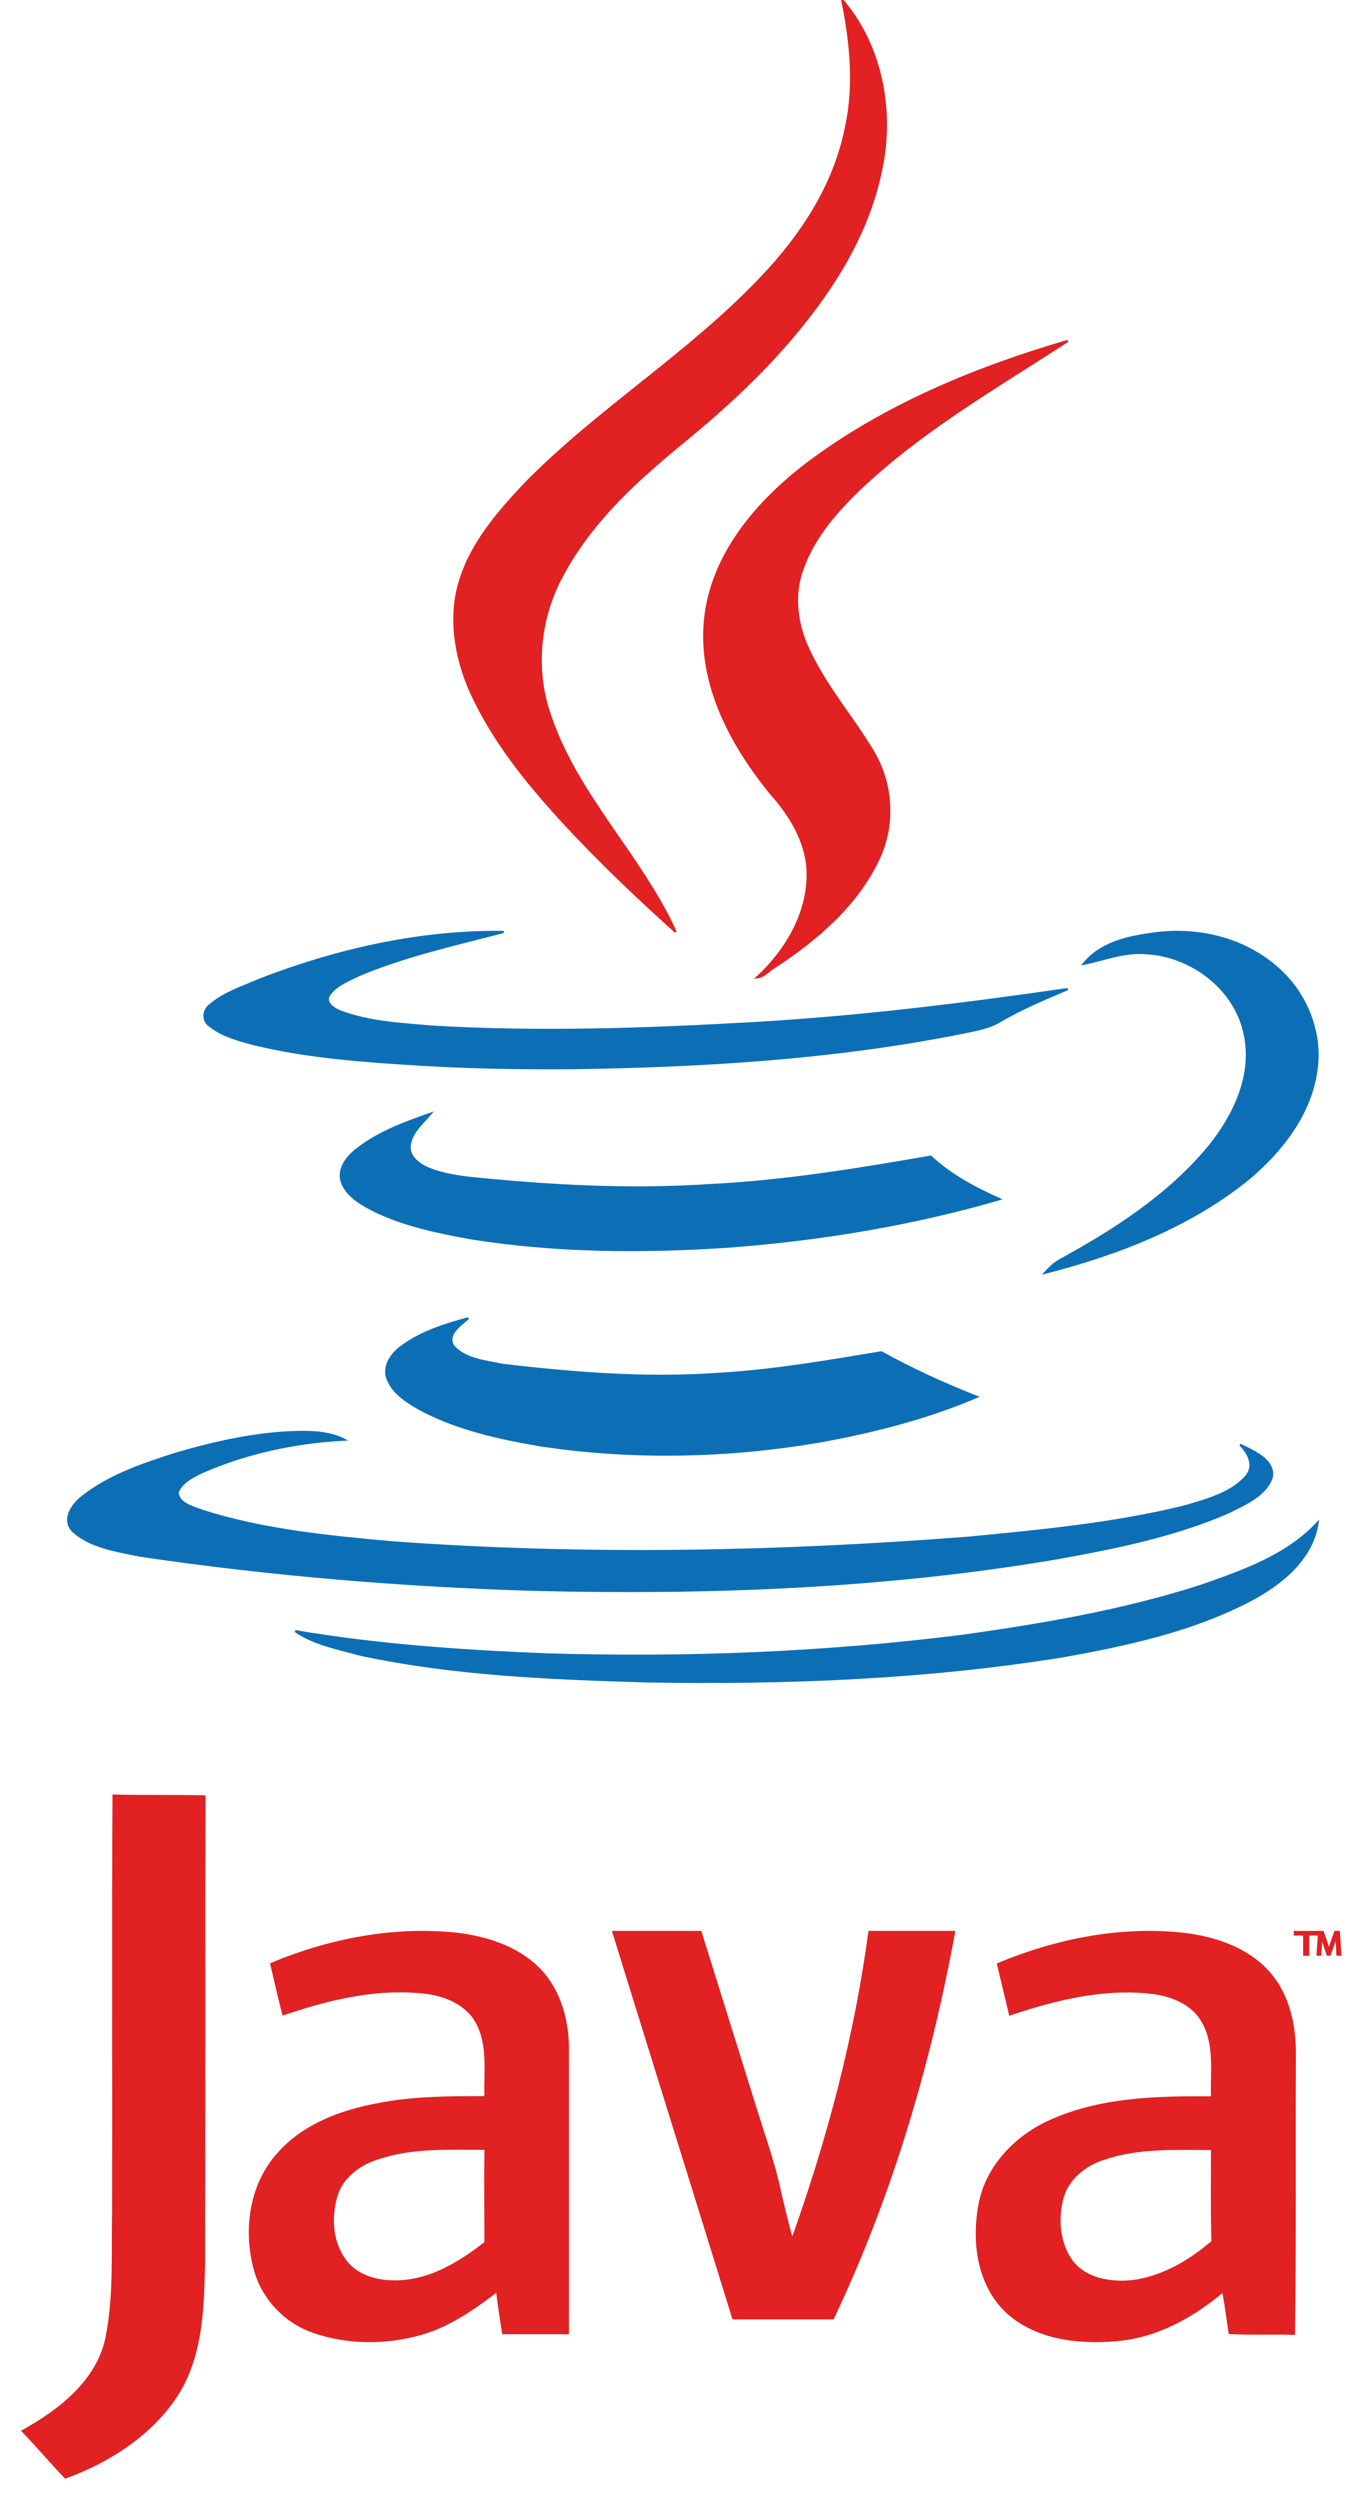 <?xml version="1.0" encoding="UTF-8"?>
<svg width="60px" height="110px" viewBox="0 0 60 110" version="1.1" xmlns="http://www.w3.org/2000/svg" xmlns:xlink="http://www.w3.org/1999/xlink">
    <!-- Generator: Sketch 47.1 (45422) - http://www.bohemiancoding.com/sketch -->
    <title>Page 1</title>
    <desc>Created with Sketch.</desc>
    <defs></defs>
    <g id="Symbols" stroke="none" stroke-width="1" fill="none" fill-rule="evenodd">
        <g id="java" transform="translate(1, 0)">
            <g id="Page-1">
                <path d="M36.076,0 C37.76,1.952 38.316,4.742 37.832,7.259 C37.312,10.086 35.771,12.585 33.96,14.737 C32.509,16.469 30.841,18.001 29.103,19.424 C27.077,21.084 25.088,22.871 23.815,25.206 C22.739,27.102 22.488,29.437 23.223,31.498 C24.424,35.036 27.221,37.662 28.744,41 C27.059,39.486 25.41,37.918 23.869,36.258 C22.255,34.507 20.732,32.647 19.728,30.458 C19.047,28.926 18.742,27.139 19.262,25.516 C19.782,23.856 20.947,22.524 22.112,21.284 C25.356,17.983 29.354,15.557 32.526,12.202 C34.283,10.359 35.735,8.153 36.237,5.617 C36.649,3.757 36.452,1.842 36.076,0" id="Fill-1" fill="#E12122"></path>
                <path d="M36.076,0 C37.76,1.952 38.316,4.742 37.832,7.259 C37.312,10.086 35.771,12.585 33.96,14.737 C32.509,16.469 30.841,18.001 29.103,19.424 C27.077,21.084 25.088,22.871 23.815,25.206 C22.739,27.102 22.488,29.437 23.223,31.498 C24.424,35.036 27.221,37.662 28.744,41 C27.059,39.486 25.41,37.918 23.869,36.258 C22.255,34.507 20.732,32.647 19.728,30.458 C19.047,28.926 18.742,27.139 19.262,25.516 C19.782,23.856 20.947,22.524 22.112,21.284 C25.356,17.983 29.354,15.557 32.526,12.202 C34.283,10.359 35.735,8.153 36.237,5.617 C36.649,3.757 36.452,1.842 36.076,0 Z" id="Stroke-3" stroke="#E12122" stroke-width="0.094"></path>
                <path d="M34.519,20.405 C37.94,17.829 41.944,16.189 46,15 C42.79,17.09 39.439,19 36.67,21.685 C35.665,22.676 34.713,23.811 34.272,25.198 C33.937,26.225 34.078,27.36 34.484,28.333 C35.224,30.063 36.476,31.468 37.429,33.054 C38.24,34.405 38.381,36.135 37.764,37.595 C36.829,39.739 34.995,41.306 33.09,42.55 C32.843,42.694 32.632,42.964 32.332,43 C33.602,41.829 34.589,40.171 34.554,38.387 C34.519,37.054 33.796,35.883 32.949,34.928 C31.203,32.802 29.739,30.099 30.039,27.234 C30.339,24.369 32.349,22.063 34.519,20.405" id="Fill-5" fill="#E12122"></path>
                <path d="M34.519,20.405 C37.94,17.829 41.944,16.189 46,15 C42.79,17.09 39.439,19 36.67,21.685 C35.665,22.676 34.713,23.811 34.272,25.198 C33.937,26.225 34.078,27.36 34.484,28.333 C35.224,30.063 36.476,31.468 37.429,33.054 C38.24,34.405 38.381,36.135 37.764,37.595 C36.829,39.739 34.995,41.306 33.09,42.55 C32.843,42.694 32.632,42.964 32.332,43 C33.602,41.829 34.589,40.171 34.554,38.387 C34.519,37.054 33.796,35.883 32.949,34.928 C31.203,32.802 29.739,30.099 30.039,27.234 C30.339,24.369 32.349,22.063 34.519,20.405 Z" id="Stroke-7" stroke="#E12122" stroke-width="0.094"></path>
                <path d="M46.707,42.405 C47.477,41.457 48.707,41.215 49.826,41.066 C51.771,40.806 53.845,41.308 55.313,42.666 C56.524,43.763 57.203,45.474 56.946,47.129 C56.671,49.044 55.404,50.644 53.973,51.853 C51.386,53.954 48.193,55.182 45,56 C45.184,55.795 45.385,55.609 45.624,55.46 C48.046,54.14 50.45,52.597 52.23,50.439 C53.313,49.1 54.157,47.352 53.808,45.585 C53.441,43.54 51.478,42.052 49.478,41.94 C48.523,41.847 47.624,42.219 46.707,42.405" id="Fill-9" fill="#0C6FB6"></path>
                <path d="M46.707,42.405 C47.477,41.457 48.707,41.215 49.826,41.066 C51.771,40.806 53.845,41.308 55.313,42.666 C56.524,43.763 57.203,45.474 56.946,47.129 C56.671,49.044 55.404,50.644 53.973,51.853 C51.386,53.954 48.193,55.182 45,56 C45.184,55.795 45.385,55.609 45.624,55.46 C48.046,54.14 50.45,52.597 52.23,50.439 C53.313,49.1 54.157,47.352 53.808,45.585 C53.441,43.54 51.478,42.052 49.478,41.94 C48.523,41.847 47.624,42.219 46.707,42.405 Z" id="Stroke-11" stroke="#0C6FB6" stroke-width="0.094"></path>
                <path d="M10.387,43.117 C13.779,41.801 17.466,40.952 21.171,41.002 C19.014,41.568 16.802,42.051 14.774,42.917 C14.295,43.15 13.742,43.366 13.466,43.816 C13.318,44.166 13.724,44.399 14.019,44.515 C15.272,44.981 16.655,45.048 18,45.165 C22.719,45.448 27.456,45.281 32.157,45.015 C36.802,44.748 41.41,44.182 46,43.516 C44.986,43.949 43.954,44.382 43.014,44.931 C42.534,45.231 41.945,45.314 41.41,45.431 C35.77,46.563 29.982,46.913 24.231,46.996 C22,47.013 19.788,46.979 17.576,46.846 C15.106,46.696 12.618,46.53 10.203,45.947 C9.503,45.764 8.765,45.564 8.212,45.115 C7.936,44.915 7.936,44.515 8.175,44.282 C8.784,43.716 9.632,43.45 10.387,43.117" id="Fill-13" fill="#0C6FB6"></path>
                <path d="M10.387,43.117 C13.779,41.801 17.466,40.952 21.171,41.002 C19.014,41.568 16.802,42.051 14.774,42.917 C14.295,43.15 13.742,43.366 13.466,43.816 C13.318,44.166 13.724,44.399 14.019,44.515 C15.272,44.981 16.655,45.048 18,45.165 C22.719,45.448 27.456,45.281 32.157,45.015 C36.802,44.748 41.41,44.182 46,43.516 C44.986,43.949 43.954,44.382 43.014,44.931 C42.534,45.231 41.945,45.314 41.41,45.431 C35.77,46.563 29.982,46.913 24.231,46.996 C22,47.013 19.788,46.979 17.576,46.846 C15.106,46.696 12.618,46.53 10.203,45.947 C9.503,45.764 8.765,45.564 8.212,45.115 C7.936,44.915 7.936,44.515 8.175,44.282 C8.784,43.716 9.632,43.45 10.387,43.117 Z" id="Stroke-15" stroke="#0C6FB6" stroke-width="0.094"></path>
                <path d="M14.717,50.561 C15.672,49.817 16.812,49.399 17.951,49 C17.584,49.436 17.069,49.853 17.032,50.452 C17.014,50.833 17.326,51.124 17.639,51.305 C18.245,51.614 18.925,51.723 19.605,51.814 C23.134,52.177 26.699,52.376 30.264,52.14 C33.517,51.977 36.752,51.451 39.968,50.888 C40.85,51.705 41.897,52.267 43,52.758 C39.122,53.883 35.134,54.537 31.128,54.845 C27.342,55.099 23.501,55.081 19.734,54.482 C18.245,54.21 16.72,53.901 15.36,53.211 C14.809,52.921 14.184,52.54 14.018,51.904 C13.908,51.36 14.312,50.87 14.717,50.561" id="Fill-17" fill="#0C6FB6"></path>
                <path d="M14.717,50.561 C15.672,49.817 16.812,49.399 17.951,49 C17.584,49.436 17.069,49.853 17.032,50.452 C17.014,50.833 17.326,51.124 17.639,51.305 C18.245,51.614 18.925,51.723 19.605,51.814 C23.134,52.177 26.699,52.376 30.264,52.14 C33.517,51.977 36.752,51.451 39.968,50.888 C40.85,51.705 41.897,52.267 43,52.758 C39.122,53.883 35.134,54.537 31.128,54.845 C27.342,55.099 23.501,55.081 19.734,54.482 C18.245,54.21 16.72,53.901 15.36,53.211 C14.809,52.921 14.184,52.54 14.018,51.904 C13.908,51.36 14.312,50.87 14.717,50.561 Z" id="Stroke-19" stroke="#0C6FB6" stroke-width="0.094"></path>
                <path d="M16.625,59.283 C17.489,58.624 18.558,58.285 19.609,58 C19.272,58.303 18.671,58.677 18.934,59.194 C19.441,59.817 20.379,59.888 21.13,60.049 C24.302,60.423 27.511,60.673 30.683,60.441 C33.085,60.298 35.45,59.888 37.796,59.497 C39.147,60.245 40.555,60.886 42,61.457 C39.786,62.401 37.402,63.006 35.018,63.434 C31.002,64.111 26.854,64.2 22.819,63.595 C21.036,63.292 19.215,62.9 17.601,62.062 C16.982,61.724 16.325,61.332 16.062,60.673 C15.856,60.156 16.194,59.604 16.625,59.283" id="Fill-21" fill="#0C6FB6"></path>
                <path d="M16.625,59.283 C17.489,58.624 18.558,58.285 19.609,58 C19.272,58.303 18.671,58.677 18.934,59.194 C19.441,59.817 20.379,59.888 21.13,60.049 C24.302,60.423 27.511,60.673 30.683,60.441 C33.085,60.298 35.45,59.888 37.796,59.497 C39.147,60.245 40.555,60.886 42,61.457 C39.786,62.401 37.402,63.006 35.018,63.434 C31.002,64.111 26.854,64.2 22.819,63.595 C21.036,63.292 19.215,62.9 17.601,62.062 C16.982,61.724 16.325,61.332 16.062,60.673 C15.856,60.156 16.194,59.604 16.625,59.283 Z" id="Stroke-23" stroke="#0C6FB6" stroke-width="0.094"></path>
                <path d="M6.769,63.949 C8.48,63.452 10.246,63.051 12.05,63.003 C12.775,62.987 13.519,63.019 14.151,63.34 C11.994,63.452 9.837,63.917 7.903,64.767 C7.476,64.975 6.992,65.216 6.825,65.649 C6.825,66.146 7.476,66.306 7.903,66.467 C10.6,67.332 13.482,67.605 16.308,67.861 C24.732,68.471 33.212,68.31 41.635,67.653 C44.815,67.348 48.014,67.044 51.101,66.29 C52.086,66.002 53.202,65.713 53.853,64.959 C54.243,64.51 53.983,63.949 53.593,63.564 C54.224,63.869 55.117,64.254 54.987,64.991 C54.745,65.761 53.834,66.162 53.09,66.531 C50.71,67.573 48.088,68.102 45.485,68.567 C37.916,69.85 30.162,70.138 22.464,69.946 C16.662,69.769 10.86,69.288 5.132,68.439 C4.11,68.23 2.957,68.054 2.213,67.364 C1.73,66.883 2.157,66.21 2.622,65.857 C3.794,64.927 5.3,64.414 6.769,63.949" id="Fill-25" fill="#0C6FB6"></path>
                <path d="M6.769,63.949 C8.48,63.452 10.246,63.051 12.05,63.003 C12.775,62.987 13.519,63.019 14.151,63.34 C11.994,63.452 9.837,63.917 7.903,64.767 C7.476,64.975 6.992,65.216 6.825,65.649 C6.825,66.146 7.476,66.306 7.903,66.467 C10.6,67.332 13.482,67.605 16.308,67.861 C24.732,68.471 33.212,68.31 41.635,67.653 C44.815,67.348 48.014,67.044 51.101,66.29 C52.086,66.002 53.202,65.713 53.853,64.959 C54.243,64.51 53.983,63.949 53.593,63.564 C54.224,63.869 55.117,64.254 54.987,64.991 C54.745,65.761 53.834,66.162 53.09,66.531 C50.71,67.573 48.088,68.102 45.485,68.567 C37.916,69.85 30.162,70.138 22.464,69.946 C16.662,69.769 10.86,69.288 5.132,68.439 C4.11,68.23 2.957,68.054 2.213,67.364 C1.73,66.883 2.157,66.21 2.622,65.857 C3.794,64.927 5.3,64.414 6.769,63.949 Z" id="Stroke-27" stroke="#0C6FB6" stroke-width="0.094"></path>
                <path d="M51.853,69.776 C53.684,69.136 55.641,68.461 57,67 C56.765,68.589 55.406,69.684 54.064,70.396 C51.491,71.748 48.609,72.368 45.746,72.88 C39.692,73.848 33.548,74.085 27.405,73.975 C23.218,73.848 18.996,73.683 14.882,72.807 C13.903,72.533 12.852,72.35 12,71.766 C15.661,72.387 19.376,72.642 23.091,72.788 C29.199,72.971 35.325,72.734 41.396,71.967 C44.912,71.474 48.446,70.871 51.853,69.776" id="Fill-29" fill="#0C6FB6"></path>
                <path d="M51.853,69.776 C53.684,69.136 55.641,68.461 57,67 C56.765,68.589 55.406,69.684 54.064,70.396 C51.491,71.748 48.609,72.368 45.746,72.88 C39.692,73.848 33.548,74.085 27.405,73.975 C23.218,73.848 18.996,73.683 14.882,72.807 C13.903,72.533 12.852,72.35 12,71.766 C15.661,72.387 19.376,72.642 23.091,72.788 C29.199,72.971 35.325,72.734 41.396,71.967 C44.912,71.474 48.446,70.871 51.853,69.776 Z" id="Stroke-31" stroke="#0C6FB6" stroke-width="0.094"></path>
                <path d="M3.98,97.297 C4,91.204 3.961,85.111 4,79 C5.333,79.037 6.667,79 8,79.037 C7.98,85.854 8,92.69 7.98,99.526 C7.941,101.44 7.902,103.446 6.922,105.155 C5.843,106.975 3.922,108.257 1.882,109 C1.235,108.331 0.647,107.625 0,106.957 C1.647,106.046 3.294,104.746 3.686,102.87 C4.059,101.031 3.941,99.155 3.98,97.297" id="Fill-33" fill="#E12122"></path>
                <path d="M3.98,97.297 C4,91.204 3.961,85.111 4,79 C5.333,79.037 6.667,79 8,79.037 C7.98,85.854 8,92.69 7.98,99.526 C7.941,101.44 7.902,103.446 6.922,105.155 C5.843,106.975 3.922,108.257 1.882,109 C1.235,108.331 0.647,107.625 0,106.957 C1.647,106.046 3.294,104.746 3.686,102.87 C4.059,101.031 3.941,99.155 3.98,97.297 Z" id="Stroke-35" stroke="#E12122" stroke-width="0.094"></path>
                <path d="M15.628,94.963 C14.797,95.221 14.022,95.811 13.795,96.659 C13.531,97.6 13.606,98.706 14.23,99.499 C14.835,100.274 15.93,100.458 16.875,100.347 C18.198,100.2 19.351,99.462 20.371,98.669 C20.371,97.286 20.352,95.922 20.371,94.539 C18.784,94.539 17.159,94.446 15.628,94.963 M10.942,86.407 C13.493,85.337 16.327,84.784 19.105,85.079 C20.541,85.245 22.034,85.761 22.96,86.886 C23.735,87.845 24.018,89.08 23.999,90.279 L23.999,102.652 L21.146,102.652 C21.051,102.044 20.957,101.417 20.881,100.79 C19.804,101.62 18.652,102.412 17.31,102.744 C15.779,103.132 14.098,103.095 12.605,102.523 C11.452,102.062 10.545,101.048 10.224,99.868 C9.751,98.153 9.997,96.143 11.244,94.76 C12.359,93.488 14.041,92.861 15.704,92.566 C17.234,92.27 18.803,92.27 20.371,92.27 C20.333,91.109 20.56,89.836 19.88,88.804 C19.332,88.011 18.33,87.697 17.404,87.642 C15.383,87.476 13.38,87.974 11.471,88.619 C11.282,87.882 11.112,87.144 10.942,86.407" id="Fill-37" fill="#E12122"></path>
                <path d="M15.628,94.963 C14.797,95.221 14.022,95.811 13.795,96.659 C13.531,97.6 13.606,98.706 14.23,99.499 C14.835,100.274 15.93,100.458 16.875,100.347 C18.198,100.2 19.351,99.462 20.371,98.669 C20.371,97.286 20.352,95.922 20.371,94.539 C18.784,94.539 17.159,94.446 15.628,94.963 Z M10.942,86.407 C13.493,85.337 16.327,84.784 19.105,85.079 C20.541,85.245 22.034,85.761 22.96,86.886 C23.735,87.845 24.018,89.08 23.999,90.279 L23.999,102.652 L21.146,102.652 C21.051,102.044 20.957,101.417 20.881,100.79 C19.804,101.62 18.652,102.412 17.31,102.744 C15.779,103.132 14.098,103.095 12.605,102.523 C11.452,102.062 10.545,101.048 10.224,99.868 C9.751,98.153 9.997,96.143 11.244,94.76 C12.359,93.488 14.041,92.861 15.704,92.566 C17.234,92.27 18.803,92.27 20.371,92.27 C20.333,91.109 20.56,89.836 19.88,88.804 C19.332,88.011 18.33,87.697 17.404,87.642 C15.383,87.476 13.38,87.974 11.471,88.619 C11.282,87.882 11.112,87.144 10.942,86.407 L10.942,86.407 Z" id="Stroke-39" stroke="#E12122" stroke-width="0.094"></path>
                <path d="M47.56,94.99 C46.766,95.248 46.03,95.838 45.785,96.65 C45.52,97.591 45.596,98.697 46.2,99.509 C46.823,100.302 47.937,100.468 48.9,100.357 C50.203,100.173 51.392,99.472 52.374,98.623 C52.336,97.277 52.355,95.912 52.355,94.547 C50.75,94.547 49.108,94.455 47.56,94.99 M42.934,86.414 C45.502,85.344 48.334,84.772 51.128,85.086 C52.525,85.252 53.96,85.75 54.885,86.819 C55.754,87.834 56.018,89.18 55.999,90.471 C55.98,94.547 56.018,98.605 55.961,102.681 C55.017,102.644 54.073,102.7 53.129,102.644 C53.035,102.017 52.959,101.409 52.846,100.8 C51.525,101.907 49.939,102.81 48.145,102.958 C46.502,103.105 44.652,102.902 43.368,101.759 C42.027,100.542 41.801,98.568 42.141,96.89 C42.462,95.34 43.651,94.068 45.086,93.385 C47.333,92.316 49.901,92.26 52.355,92.279 C52.317,91.154 52.525,89.955 51.94,88.94 C51.487,88.129 50.524,87.76 49.618,87.668 C47.522,87.446 45.426,87.963 43.462,88.627 C43.292,87.889 43.104,87.151 42.934,86.414" id="Fill-41" fill="#E12122"></path>
                <path d="M47.56,94.99 C46.766,95.248 46.03,95.838 45.785,96.65 C45.52,97.591 45.596,98.697 46.2,99.509 C46.823,100.302 47.937,100.468 48.9,100.357 C50.203,100.173 51.392,99.472 52.374,98.623 C52.336,97.277 52.355,95.912 52.355,94.547 C50.75,94.547 49.108,94.455 47.56,94.99 Z M42.934,86.414 C45.502,85.344 48.334,84.772 51.128,85.086 C52.525,85.252 53.96,85.75 54.885,86.819 C55.754,87.834 56.018,89.18 55.999,90.471 C55.98,94.547 56.018,98.605 55.961,102.681 C55.017,102.644 54.073,102.7 53.129,102.644 C53.035,102.017 52.959,101.409 52.846,100.8 C51.525,101.907 49.939,102.81 48.145,102.958 C46.502,103.105 44.652,102.902 43.368,101.759 C42.027,100.542 41.801,98.568 42.141,96.89 C42.462,95.34 43.651,94.068 45.086,93.385 C47.333,92.316 49.901,92.26 52.355,92.279 C52.317,91.154 52.525,89.955 51.94,88.94 C51.487,88.129 50.524,87.76 49.618,87.668 C47.522,87.446 45.426,87.963 43.462,88.627 C43.292,87.889 43.104,87.151 42.934,86.414 L42.934,86.414 Z" id="Stroke-43" stroke="#E12122" stroke-width="0.094"></path>
                <path d="M26,85 L29.837,85 C30.586,87.385 31.317,89.751 32.066,92.136 C32.504,93.599 33.052,95.045 33.363,96.544 C33.528,97.213 33.674,97.899 33.874,98.549 C35.446,94.159 36.652,89.625 37.273,85 L41,85 C39.922,90.853 38.223,96.616 35.665,102 L31.28,102 C29.526,96.327 27.754,90.673 26,85" id="Fill-45" fill="#E12122"></path>
                <path d="M26,85 L29.837,85 C30.586,87.385 31.317,89.751 32.066,92.136 C32.504,93.599 33.052,95.045 33.363,96.544 C33.528,97.213 33.674,97.899 33.874,98.549 C35.446,94.159 36.652,89.625 37.273,85 L41,85 C39.922,90.853 38.223,96.616 35.665,102 L31.28,102 C29.526,96.327 27.754,90.673 26,85 Z" id="Stroke-47" stroke="#E12122" stroke-width="0.094"></path>
                <polygon id="Fill-49" fill="#E12122" points="56.411 85.11 56 85.11 56 85 57 85 57 85.11 56.587 85.11 56.587 86 56.411 86"></polygon>
                <polygon id="Stroke-51" stroke="#E12122" stroke-width="0.094" points="56.411 85.11 56 85.11 56 85 57 85 57 85.11 56.587 85.11 56.587 86 56.411 86"></polygon>
                <path d="M57.852,85.561 C57.844,85.421 57.836,85.252 57.836,85.129 L57.833,85.129 C57.798,85.245 57.759,85.371 57.709,85.509 L57.536,85.994 L57.44,85.994 L57.281,85.518 C57.234,85.375 57.196,85.248 57.169,85.129 L57.166,85.129 C57.163,85.254 57.155,85.42 57.147,85.571 L57.121,86 L57,86 L57.068,85 L57.23,85 L57.397,85.484 C57.437,85.607 57.469,85.717 57.496,85.82 L57.499,85.82 C57.525,85.72 57.56,85.61 57.603,85.484 L57.778,85 L57.939,85 L58,86 L57.875,86 L57.852,85.561 Z" id="Fill-53" fill="#E12122"></path>
                <path d="M57.852,85.561 C57.844,85.421 57.836,85.252 57.836,85.129 L57.833,85.129 C57.798,85.245 57.759,85.371 57.709,85.509 L57.536,85.994 L57.44,85.994 L57.281,85.518 C57.234,85.375 57.196,85.248 57.169,85.129 L57.166,85.129 C57.163,85.254 57.155,85.42 57.147,85.571 L57.121,86 L57,86 L57.068,85 L57.23,85 L57.397,85.484 C57.437,85.607 57.469,85.717 57.496,85.82 L57.499,85.82 C57.525,85.72 57.56,85.61 57.603,85.484 L57.778,85 L57.939,85 L58,86 L57.875,86 L57.852,85.561 Z" id="Stroke-55" stroke="#E12122" stroke-width="0.094"></path>
            </g>
        </g>
    </g>
</svg>